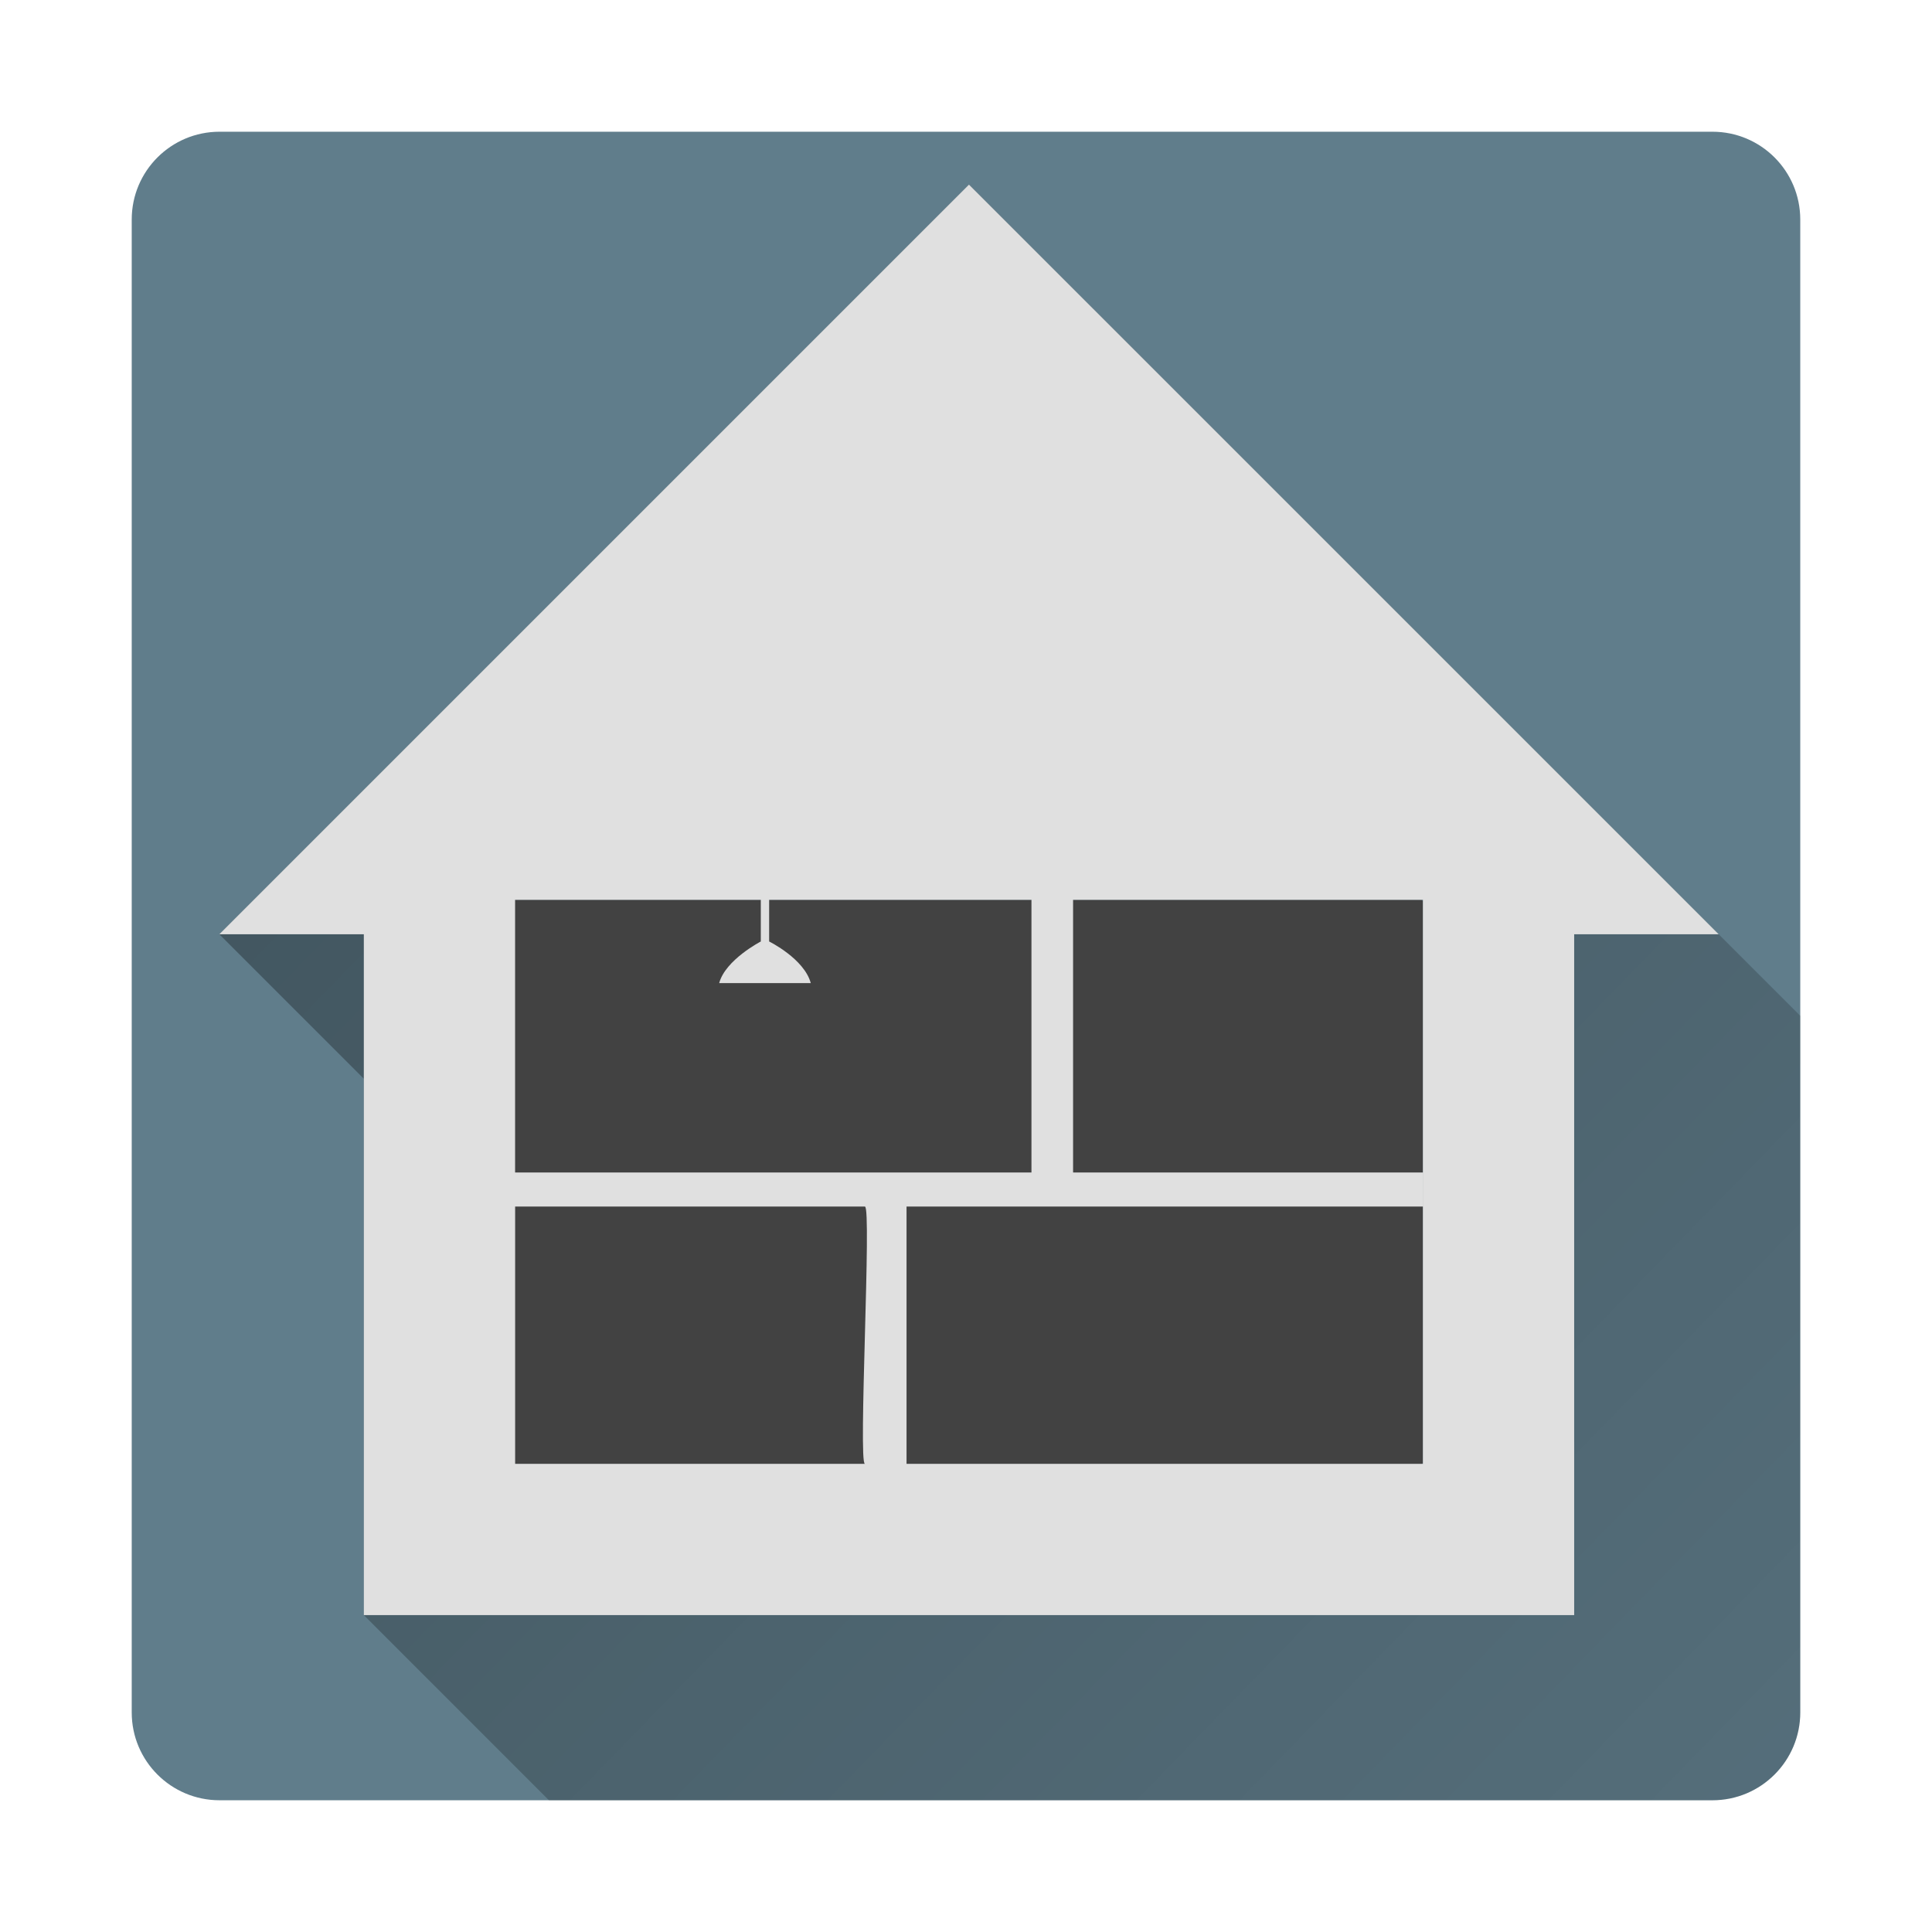 <?xml version="1.0" encoding="UTF-8" standalone="no"?>
<svg
   xmlns:dc="http://purl.org/dc/elements/1.1/"
   xmlns:cc="http://creativecommons.org/ns#"
   xmlns:rdf="http://www.w3.org/1999/02/22-rdf-syntax-ns#"
   xmlns:svg="http://www.w3.org/2000/svg"
   xmlns="http://www.w3.org/2000/svg"
   xmlns:sodipodi="http://sodipodi.sourceforge.net/DTD/sodipodi-0.dtd"
   xmlns:inkscape="http://www.inkscape.org/namespaces/inkscape"
   version="1.1"
   width="480"
   height="480"
   id="svg180"
   sodipodi:docname="icon-rect.svg"
   inkscape:version="0.92.3 (2405546, 2018-03-11)">
  <sodipodi:namedview
     pagecolor="#ffffff"
     bordercolor="#666666"
     borderopacity="1"
     objecttolerance="10"
     gridtolerance="10"
     guidetolerance="10"
     inkscape:pageopacity="0"
     inkscape:pageshadow="2"
     inkscape:window-width="1920"
     inkscape:window-height="1014"
     id="namedview182"
     showgrid="false"
     inkscape:zoom="0.86915209"
     inkscape:cx="124.30693"
     inkscape:cy="236.70553"
     inkscape:window-x="0"
     inkscape:window-y="0"
     inkscape:window-maximized="1"
     inkscape:current-layer="svg180" />
  <defs
     id="defs25">
    <linearGradient
       x1="6.995"
       y1="6.204"
       x2="62.355"
       y2="59.996"
       gradientUnits="userSpaceOnUse"
       id="color-1">
      <stop
         offset="0"
         stop-color="#000000"
         stop-opacity="0.36"
         id="stop2" />
      <stop
         offset="1"
         stop-color="#000000"
         stop-opacity="0"
         id="stop4" />
    </linearGradient>
    <filter
       id="dropshadow-base">
      <feColorMatrix
         type="matrix"
         values="0 0 0 0 0  0 0 0 0 0  0 0 0 0 0  0 0 0 .8 0"
         id="feColorMatrix7" />
      <feOffset
         dx="0"
         dy="1"
         id="feOffset9" />
      <feGaussianBlur
         stdDeviation="1"
         id="feGaussianBlur11"
         result="result1" />
      <feComposite
         in="SourceGraphic"
         in2="result1"
         id="feComposite13" />
    </filter>
    <filter
       id="dropshadow-banner"
       x="-0.1"
       y="-0.1"
       width="1.2"
       height="1.3">
      <feColorMatrix
         type="matrix"
         values="0 0 0 0 0  0 0 0 0 0  0 0 0 0 0  0 0 0 .4 0"
         id="feColorMatrix16" />
      <feOffset
         dx="0"
         dy="1"
         id="feOffset18" />
      <feGaussianBlur
         stdDeviation="0.5"
         id="feGaussianBlur20"
         result="result1" />
      <feComposite
         in="SourceGraphic"
         in2="result1"
         id="feComposite22" />
    </filter>
  </defs>
  <g
     stroke-width="none"
     stroke-miterlimit="10"
     font-weight="none"
     font-size="none"
     text-anchor="none"
     style="font-family:none;mix-blend-mode:normal;fill:none;fill-rule:nonzero;stroke:none;stroke-linecap:butt;stroke-linejoin:miter;stroke-miterlimit:10;stroke-dasharray:none;stroke-dashoffset:0"
     id="g178"
     transform="matrix(10.909,0,0,10.909,-21.818,-21.818)">
    <path
       d="M 7,43 C 5.895,43 5,42.105 5,41 V 7 C 5,5.895 5.895,5 7,5 h 34 c 1.105,0 2,0.895 2,2 v 34 c 0,1.105 -0.895,2 -2,2 z"
       id="base 1 33"
       inkscape:connector-curvature="0"
       style="fill:#607d8b;stroke-width:1" />
    <path
       d="M 10.286,38.783 V 26.568 L 6.995,23.277 24.068,6.204 43,25.135 v 15.865 c 0,1.105 -0.895,2 -2,2 H 14.502 Z m 27.566,0 v -3.936 l -3.936,3.936 z"
       id="path28"
       inkscape:connector-curvature="0"
       style="fill:url(#color-1);stroke-width:1" />
    <path
       d="M 24.068,6.204 41.142,23.277 H 37.851 V 38.783 H 10.286 V 23.277 H 6.995 Z"
       id="rect840 1 1"
       inkscape:connector-curvature="0"
       style="fill:none;stroke-width:0" />
    <g
       id="svg1137 9">
      <g
         id="layer1 1">
        <g
           id="g1692 1">
          <path
             d="m 13.731,22.494 h 20.631 c 0.023,0 0.042,0.022 0.042,0.049 v 12.759 c 0,0.027 -0.019,0.049 -0.042,0.049 H 13.731 c -0.023,0 -0.042,-0.022 -0.042,-0.049 v -12.759 c 0,-0.027 0.019,-0.049 0.042,-0.049 z"
             id="rect840 1"
             inkscape:connector-curvature="0"
             style="fill:#424242;stroke-width:0.181" />
          <path
             d="m 34.406,35.338 c -10e-6,-2.458 -6e-5,-12.844 -6e-5,-12.844 H 26.439 v 6.209 h -0.948 v -6.209 h -5.974 v 0.948 c 0,0 0.799,0.393 0.948,0.948 h -2.086 c 0.142,-0.531 0.948,-0.948 0.948,-0.948 v -0.948 h -5.596 v 6.209 h 20.674 l 3e-5,0.776 H 22.646 v 5.859 h -0.948 c -0.158,0 0.158,-5.859 0,-5.859 h -7.966 l -3e-5,5.859 M 24.068,6.204 41.142,23.277 H 37.851 V 38.783 H 10.286 V 23.277 H 6.995 Z"
             id="path842 1"
             inkscape:connector-curvature="0"
             style="fill:#e0e0e0;stroke-width:24.544" />
        </g>
        <g
           id="layer2 1"
           font-weight="400"
           font-size="14"
           style="font-weight:400;font-size:14px;font-family:Roboto, sans-serif;text-anchor:start;fill:#000000;stroke-width:1" />
      </g>
    </g>
    <path
       d="M 2,24 C 2,11.85 11.85,2 24,2 36.15,2 46,11.85 46,24 46,36.15 36.15,46 24,46 11.85,46 2,36.15 2,24 Z"
       id="base 1 29 1"
       inkscape:connector-curvature="0"
       style="fill:none;stroke-width:1" />
    <path
       d="M 2,24 C 2,11.85 11.85,2 24,2 36.15,2 46,11.85 46,24 46,36.15 36.15,46 24,46 11.85,46 2,36.15 2,24 Z"
       id="base 1 25 1"
       inkscape:connector-curvature="0"
       style="fill:none;stroke-width:1" />
    <path
       d="M 2,24 C 2,11.85 11.85,2 24,2 36.15,2 46,11.85 46,24 46,36.15 36.15,46 24,46 11.85,46 2,36.15 2,24 Z"
       id="base 1 21 1"
       inkscape:connector-curvature="0"
       style="fill:none;stroke-width:1" />
    <path
       d="M 2,24 C 2,11.85 11.85,2 24,2 36.15,2 46,11.85 46,24 46,36.15 36.15,46 24,46 11.85,46 2,36.15 2,24 Z"
       id="base 1 17 1"
       inkscape:connector-curvature="0"
       style="fill:none;stroke-width:1" />
    <path
       d="M 2,24 C 2,11.85 11.85,2 24,2 36.15,2 46,11.85 46,24 46,36.15 36.15,46 24,46 11.85,46 2,36.15 2,24 Z"
       id="base 1 13 1"
       inkscape:connector-curvature="0"
       style="fill:none;stroke-width:1" />
    <path
       d="M 2,24 C 2,11.85 11.85,2 24,2 36.15,2 46,11.85 46,24 46,36.15 36.15,46 24,46 11.85,46 2,36.15 2,24 Z"
       id="base 1 9 1"
       inkscape:connector-curvature="0"
       style="fill:none;stroke-width:1" />
    <path
       d="M 2,24 C 2,11.85 11.85,2 24,2 36.15,2 46,11.85 46,24 46,36.15 36.15,46 24,46 11.85,46 2,36.15 2,24 Z"
       id="base 1 5 1"
       inkscape:connector-curvature="0"
       style="fill:none;stroke-width:1" />
    <path
       d="M 2,24 C 2,11.85 11.85,2 24,2 36.15,2 46,11.85 46,24 46,36.15 36.15,46 24,46 11.85,46 2,36.15 2,24 Z"
       id="base 1 1 1"
       inkscape:connector-curvature="0"
       style="fill:none;stroke-width:1" />
    <g
       id="svg1137 1 1"
       font-weight="400"
       font-size="14"
       style="font-weight:400;font-size:14px;font-family:Roboto, sans-serif;text-anchor:start;fill:#000000;stroke-width:1">
      <g
         id="layer1 1 1">
        <g
           id="g1692 1 1" />
        <g
           id="layer2 1 1" />
      </g>
    </g>
    <rect
       x="2"
       y="2"
       width="44"
       height="22"
       id="rect49"
       style="fill:none;stroke-width:1" />
    <path
       d="M 2,24 V 2 h 44 v 22 z"
       id="path51"
       inkscape:connector-curvature="0"
       style="fill:none;stroke-width:1" />
    <path
       d="M 2,24 V 2 h 44 v 22 z"
       id="path53"
       inkscape:connector-curvature="0"
       style="fill:none;stroke-width:1" />
    <path
       d="M 2,24 V 2 h 44 v 22 z"
       id="path55"
       inkscape:connector-curvature="0"
       style="fill:none;stroke-width:1" />
    <path
       d="M 2,24 V 2 h 44 v 22 z"
       id="path57"
       inkscape:connector-curvature="0"
       style="fill:none;stroke-width:1" />
    <g
       id="svg1137 2 1"
       font-weight="400"
       font-size="14"
       style="font-weight:400;font-size:14px;font-family:Roboto, sans-serif;text-anchor:start;fill:#000000;stroke-width:1">
      <g
         id="g63">
        <g
           id="g59" />
        <g
           id="g61" />
      </g>
    </g>
    <rect
       x="2"
       y="2"
       width="44"
       height="22"
       id="rect66"
       style="fill:none;stroke-width:1" />
    <path
       d="M 2,24 V 2 h 44 v 22 z"
       id="path68"
       inkscape:connector-curvature="0"
       style="fill:none;stroke-width:1" />
    <path
       d="M 2,24 V 2 h 44 v 22 z"
       id="path70"
       inkscape:connector-curvature="0"
       style="fill:none;stroke-width:1" />
    <path
       d="M 2,24 V 2 h 44 v 22 z"
       id="path72"
       inkscape:connector-curvature="0"
       style="fill:none;stroke-width:1" />
    <path
       d="M 2,24 V 2 h 44 v 22 z"
       id="path74"
       inkscape:connector-curvature="0"
       style="fill:none;stroke-width:1" />
    <g
       id="svg1137 3 1"
       font-weight="400"
       font-size="14"
       style="font-weight:400;font-size:14px;font-family:Roboto, sans-serif;text-anchor:start;fill:#000000;stroke-width:1">
      <g
         id="g80">
        <g
           id="g76" />
        <g
           id="g78" />
      </g>
    </g>
    <rect
       x="2"
       y="2"
       width="44"
       height="22"
       id="rect83"
       style="fill:none;stroke-width:1" />
    <path
       d="M 2,24 V 2 h 44 v 22 z"
       id="path85"
       inkscape:connector-curvature="0"
       style="fill:none;stroke-width:1" />
    <path
       d="M 2,24 V 2 h 44 v 22 z"
       id="path87"
       inkscape:connector-curvature="0"
       style="fill:none;stroke-width:1" />
    <path
       d="M 2,24 V 2 h 44 v 22 z"
       id="path89"
       inkscape:connector-curvature="0"
       style="fill:none;stroke-width:1" />
    <path
       d="M 2,24 V 2 h 44 v 22 z"
       id="path91"
       inkscape:connector-curvature="0"
       style="fill:none;stroke-width:1" />
    <g
       id="svg1137 4 1"
       font-weight="400"
       font-size="14"
       style="font-weight:400;font-size:14px;font-family:Roboto, sans-serif;text-anchor:start;fill:#000000;stroke-width:1">
      <g
         id="g97">
        <g
           id="g93" />
        <g
           id="g95" />
      </g>
    </g>
    <rect
       x="2"
       y="2"
       width="44"
       height="22"
       id="rect100"
       style="fill:none;stroke-width:1" />
    <path
       d="M 2,24 V 2 h 44 v 22 z"
       id="path102"
       inkscape:connector-curvature="0"
       style="fill:none;stroke-width:1" />
    <path
       d="M 2,24 V 2 h 44 v 22 z"
       id="path104"
       inkscape:connector-curvature="0"
       style="fill:none;stroke-width:1" />
    <path
       d="M 2,24 V 2 h 44 v 22 z"
       id="path106"
       inkscape:connector-curvature="0"
       style="fill:none;stroke-width:1" />
    <path
       d="M 2,24 V 2 h 44 v 22 z"
       id="path108"
       inkscape:connector-curvature="0"
       style="fill:none;stroke-width:1" />
    <g
       id="svg1137 5 1"
       font-weight="400"
       font-size="14"
       style="font-weight:400;font-size:14px;font-family:Roboto, sans-serif;text-anchor:start;fill:#000000;stroke-width:1">
      <g
         id="g114">
        <g
           id="g110" />
        <g
           id="g112" />
      </g>
    </g>
    <rect
       x="2"
       y="2"
       width="44"
       height="22"
       id="rect117"
       style="fill:none;stroke-width:1" />
    <path
       d="M 2,24 V 2 h 44 v 22 z"
       id="path119"
       inkscape:connector-curvature="0"
       style="fill:none;stroke-width:1" />
    <path
       d="M 2,24 V 2 h 44 v 22 z"
       id="path121"
       inkscape:connector-curvature="0"
       style="fill:none;stroke-width:1" />
    <path
       d="M 2,24 V 2 h 44 v 22 z"
       id="path123"
       inkscape:connector-curvature="0"
       style="fill:none;stroke-width:1" />
    <path
       d="M 2,24 V 2 h 44 v 22 z"
       id="path125"
       inkscape:connector-curvature="0"
       style="fill:none;stroke-width:1" />
    <g
       id="svg1137 6 1"
       font-weight="400"
       font-size="14"
       style="font-weight:400;font-size:14px;font-family:Roboto, sans-serif;text-anchor:start;fill:#000000;stroke-width:1">
      <g
         id="g131">
        <g
           id="g127" />
        <g
           id="g129" />
      </g>
    </g>
    <rect
       x="2"
       y="2"
       width="44"
       height="22"
       id="rect134"
       style="fill:none;stroke-width:1" />
    <path
       d="M 2,24 V 2 h 44 v 22 z"
       id="path136"
       inkscape:connector-curvature="0"
       style="fill:none;stroke-width:1" />
    <path
       d="M 2,24 V 2 h 44 v 22 z"
       id="path138"
       inkscape:connector-curvature="0"
       style="fill:none;stroke-width:1" />
    <path
       d="M 2,24 V 2 h 44 v 22 z"
       id="path140"
       inkscape:connector-curvature="0"
       style="fill:none;stroke-width:1" />
    <path
       d="M 2,24 V 2 h 44 v 22 z"
       id="path142"
       inkscape:connector-curvature="0"
       style="fill:none;stroke-width:1" />
    <g
       id="svg1137 7 1"
       font-weight="400"
       font-size="14"
       style="font-weight:400;font-size:14px;font-family:Roboto, sans-serif;text-anchor:start;fill:#000000;stroke-width:1">
      <g
         id="g148">
        <g
           id="g144" />
        <g
           id="g146" />
      </g>
    </g>
    <rect
       x="2"
       y="2"
       width="44"
       height="22"
       id="rect151"
       style="fill:none;stroke-width:1" />
    <path
       d="M 2,24 V 2 h 44 v 22 z"
       id="path153"
       inkscape:connector-curvature="0"
       style="fill:none;stroke-width:1" />
    <path
       d="M 2,24 V 2 h 44 v 22 z"
       id="path155"
       inkscape:connector-curvature="0"
       style="fill:none;stroke-width:1" />
    <path
       d="M 2,24 V 2 h 44 v 22 z"
       id="path157"
       inkscape:connector-curvature="0"
       style="fill:none;stroke-width:1" />
    <path
       d="M 2,24 V 2 h 44 v 22 z"
       id="path159"
       inkscape:connector-curvature="0"
       style="fill:none;stroke-width:1" />
    <g
       id="svg1137 8 1"
       font-weight="400"
       font-size="14"
       style="font-weight:400;font-size:14px;font-family:Roboto, sans-serif;text-anchor:start;fill:#000000;stroke-width:1">
      <g
         id="g165">
        <g
           id="g161" />
        <g
           id="g163" />
      </g>
    </g>
    <rect
       x="2"
       y="2"
       width="44"
       height="22"
       id="rect168"
       style="fill:none;stroke-width:1" />
    <path
       d="M 2,24 V 2 h 44 v 22 z"
       id="path170"
       inkscape:connector-curvature="0"
       style="fill:none;stroke-width:1" />
    <path
       d="M 2,24 V 2 h 44 v 22 z"
       id="path172"
       inkscape:connector-curvature="0"
       style="fill:none;stroke-width:1" />
    <path
       d="M 2,24 V 2 h 44 v 22 z"
       id="path174"
       inkscape:connector-curvature="0"
       style="fill:none;stroke-width:1" />
    <path
       d="M 2,24 V 2 h 44 v 22 z"
       id="path176"
       inkscape:connector-curvature="0"
       style="fill:none;stroke-width:1" />
  </g>
</svg>
